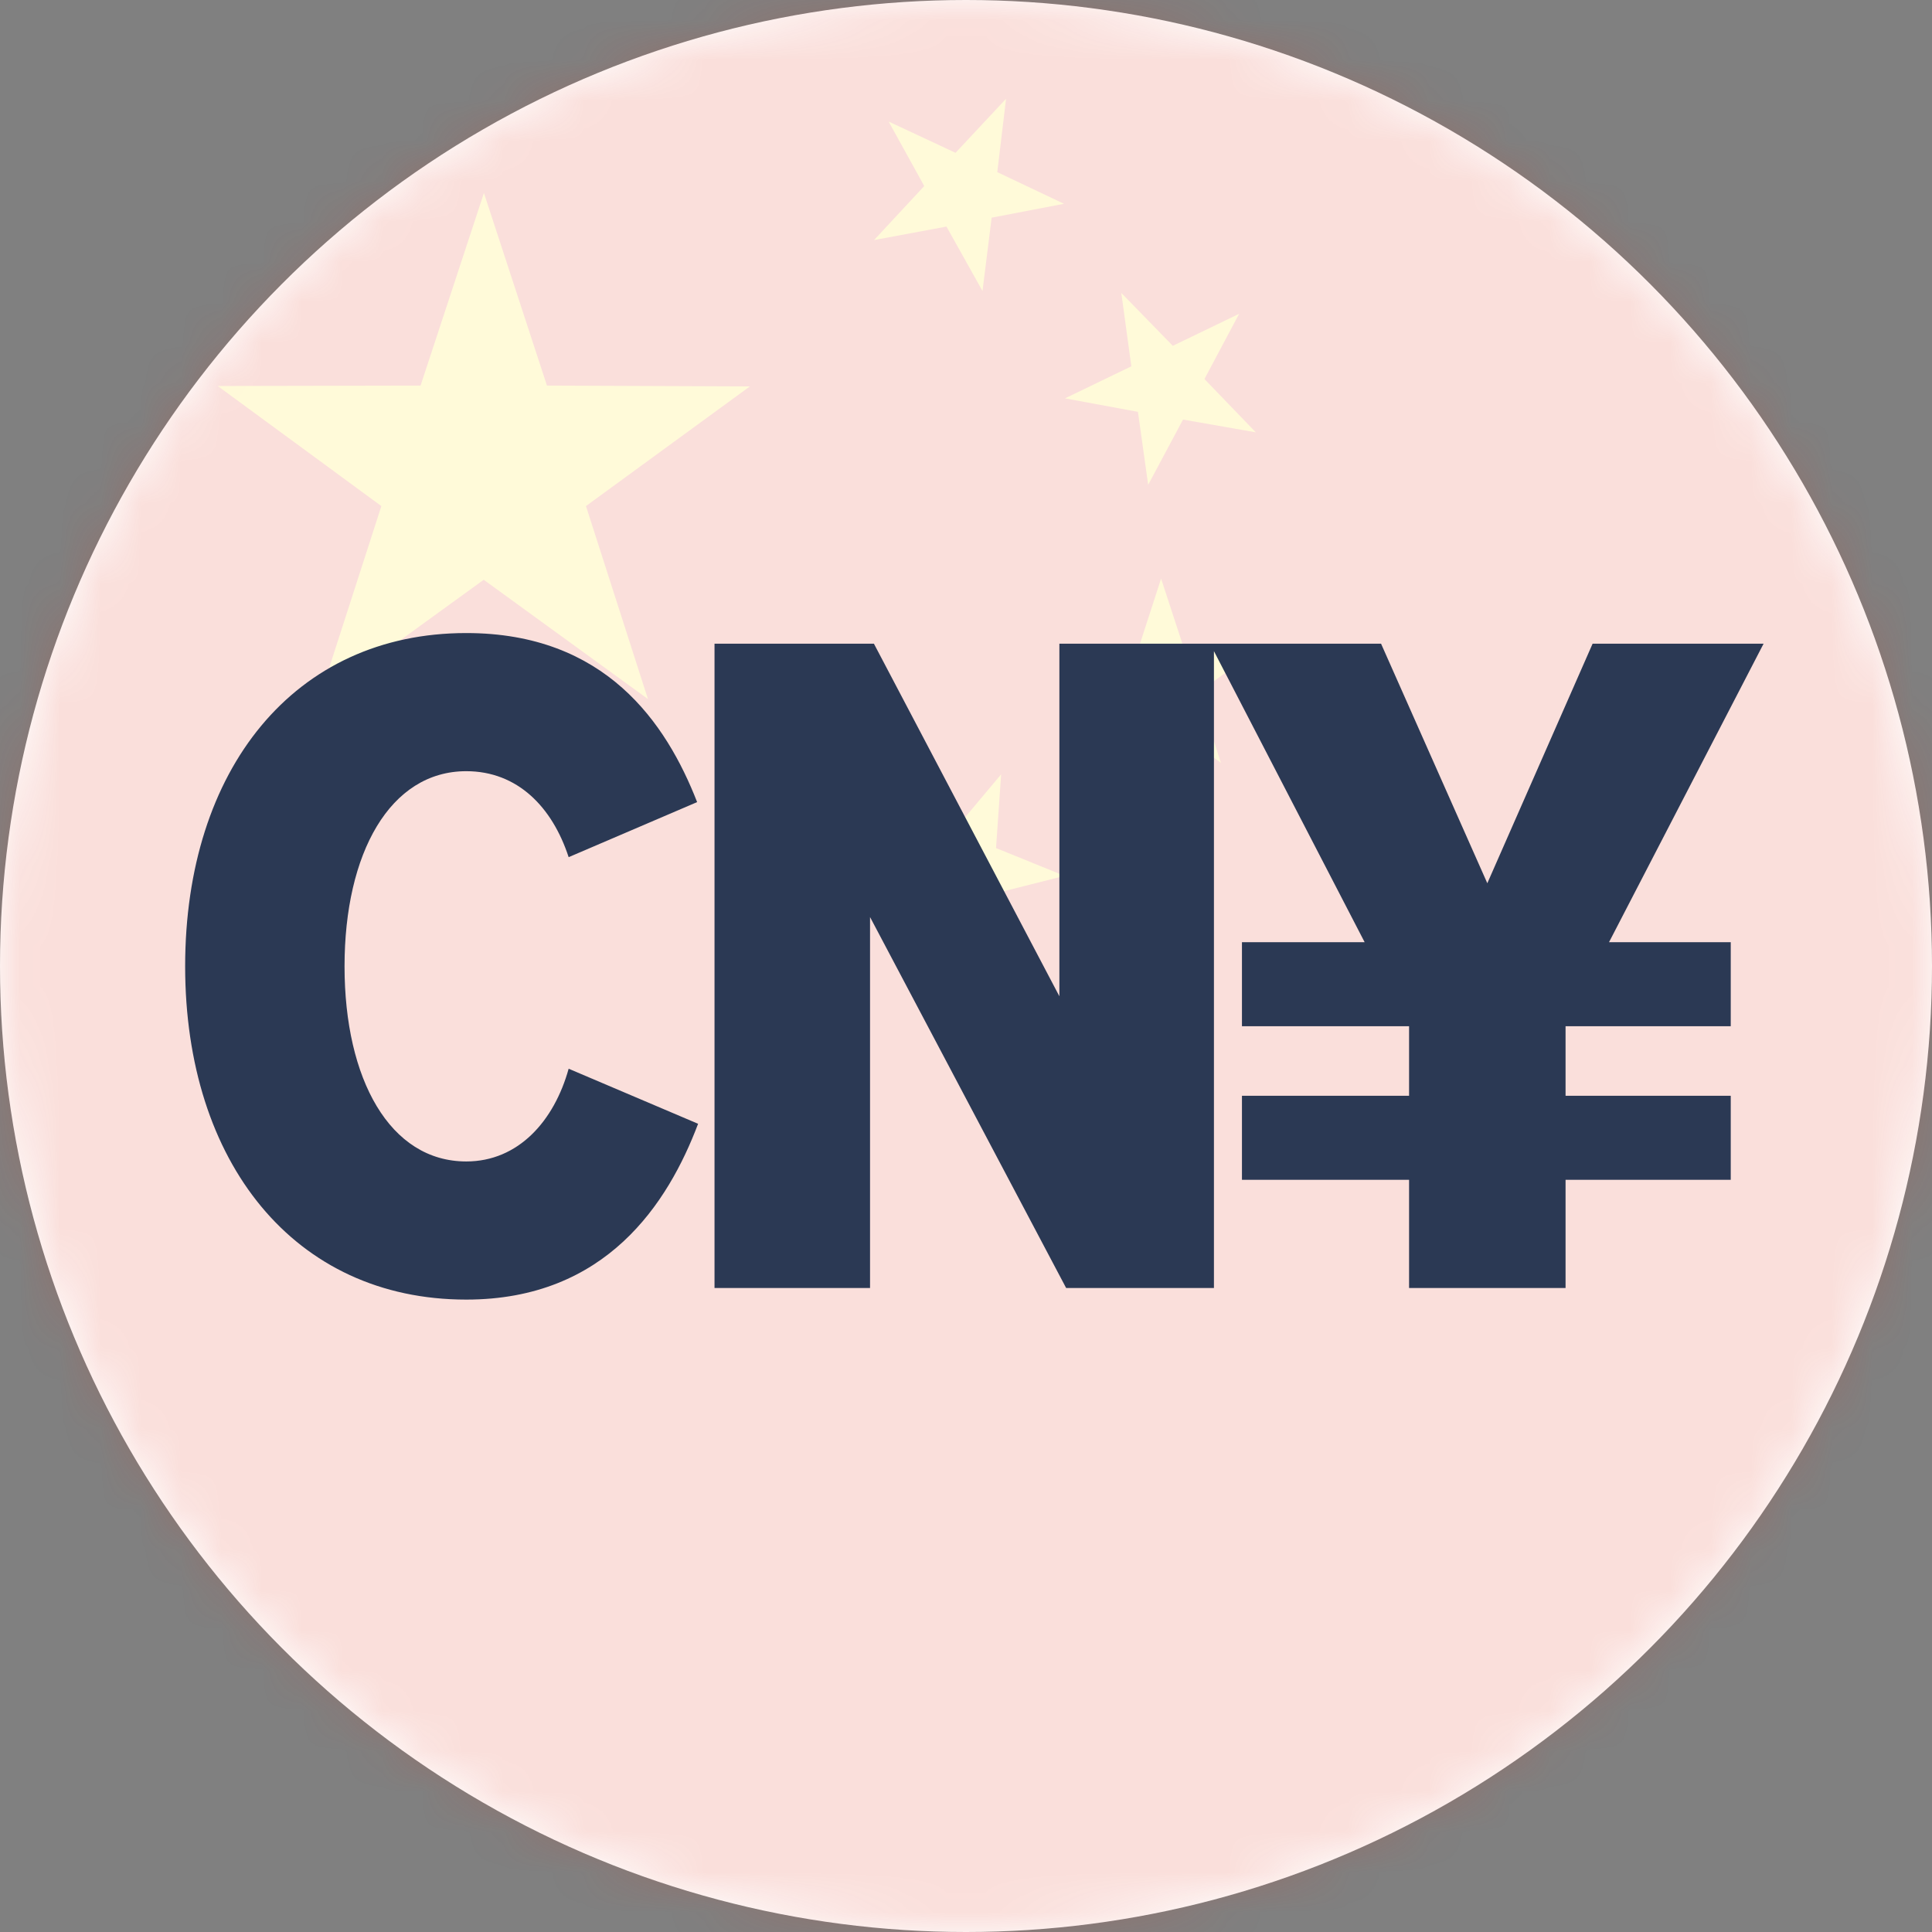 <?xml version="1.0" encoding="UTF-8"?>
<svg width="48px" height="48px" viewBox="0 0 48 48" version="1.1" xmlns="http://www.w3.org/2000/svg" xmlns:xlink="http://www.w3.org/1999/xlink">
    <rect x="0" y="0" width="48" height="48" fill="#808080" stroke="none"/>
    <title>cny</title>
    <defs>
        <path d="M0,24 C0,37.255 10.745,48 24,48 C37.255,48 48,37.255 48,24 C48,10.745 37.255,0 24,0 C10.745,0 0,10.745 0,24 Z" id="path-1"></path>
    </defs>
    <g id="12-fTrade" stroke="none" stroke-width="1" fill="none" fill-rule="evenodd">
        <g id="cny">
            <circle id="Oval" fill="#FFFFFF" fill-rule="nonzero" cx="24" cy="24" r="24"></circle>
            <g id="Group-8" opacity="0.15">
                <mask id="mask-2" fill="white">
                    <use xlink:href="#path-1"></use>
                </mask>
                <g id="Clip-2"></g>
                <polygon id="Fill-1" fill="#DE2910" mask="url(#mask-2)" points="0 48.03 82.44 48.03 82.44 -0.03 0 -0.03"></polygon>
                <polygon id="Fill-3" fill="#FFDE00" mask="url(#mask-2)" points="7.928 17.368 9.475 12.573 5.409 9.59 10.449 9.58 12.023 4.795 13.589 9.58 18.631 9.6 14.558 12.573 16.098 17.368 12.018 14.404"></polygon>
                <polygon id="Fill-4" fill="#FFDE00" mask="url(#mask-2)" points="21.984 19.957 23.69 20.648 24.873 19.238 24.746 21.07 26.448 21.761 24.666 22.211 24.534 24.024 23.558 22.48 21.781 22.912 22.954 21.511"></polygon>
                <polygon id="Fill-5" fill="#FFDE00" mask="url(#mask-2)" points="31.2 10.741 29.392 10.424 28.526 12.045 28.272 10.232 26.46 9.897 28.108 9.101 27.859 7.279 29.138 8.592 30.786 7.796 29.924 9.417"></polygon>
                <polygon id="Fill-6" fill="#FFDE00" mask="url(#mask-2)" points="27.365 18.951 27.924 17.205 26.444 16.121 28.281 16.121 28.847 14.376 29.418 16.121 31.256 16.121 29.776 17.205 30.332 18.951 28.847 17.876"></polygon>
                <polygon id="Fill-7" fill="#FFDE00" mask="url(#mask-2)" points="22.078 3.02 23.74 3.797 24.995 2.454 24.777 4.277 26.434 5.063 24.637 5.408 24.41 7.23 23.515 5.629 21.716 5.964 22.963 4.622"></polygon>
            </g>
            <path d="M11.584,32.288 C15.064,32.288 16.6,29.888 17.344,27.92 L14.128,26.552 C13.768,27.848 12.88,28.856 11.584,28.856 C9.688,28.856 8.56,26.816 8.56,24.008 C8.56,21.2 9.688,19.16 11.584,19.16 C12.856,19.16 13.72,20.048 14.128,21.296 L17.32,19.928 C16.552,17.96 15.04,15.728 11.584,15.728 C7.312,15.728 4.6,19.112 4.6,24.008 C4.6,28.88 7.312,32.288 11.584,32.288 Z M21.616,32 L21.616,22.784 L26.488,32 L30.16,32 L30.16,15.992 L26.32,15.992 L26.32,24.752 L21.712,15.992 L17.752,15.992 L17.752,32 L21.616,32 Z M38.896,32 L38.896,29.312 L43,29.312 L43,27.224 L38.896,27.224 L38.896,25.496 L43,25.496 L43,23.408 L39.976,23.408 L43.816,15.992 L39.568,15.992 L36.952,21.944 L34.312,15.992 L30.064,15.992 L33.904,23.408 L30.856,23.408 L30.856,25.496 L35.008,25.496 L35.008,27.224 L30.856,27.224 L30.856,29.312 L35.008,29.312 L35.008,32 L38.896,32 Z" id="CN¥" fill="#2B3954" fill-rule="nonzero"></path>
        </g>
    </g>
</svg>
